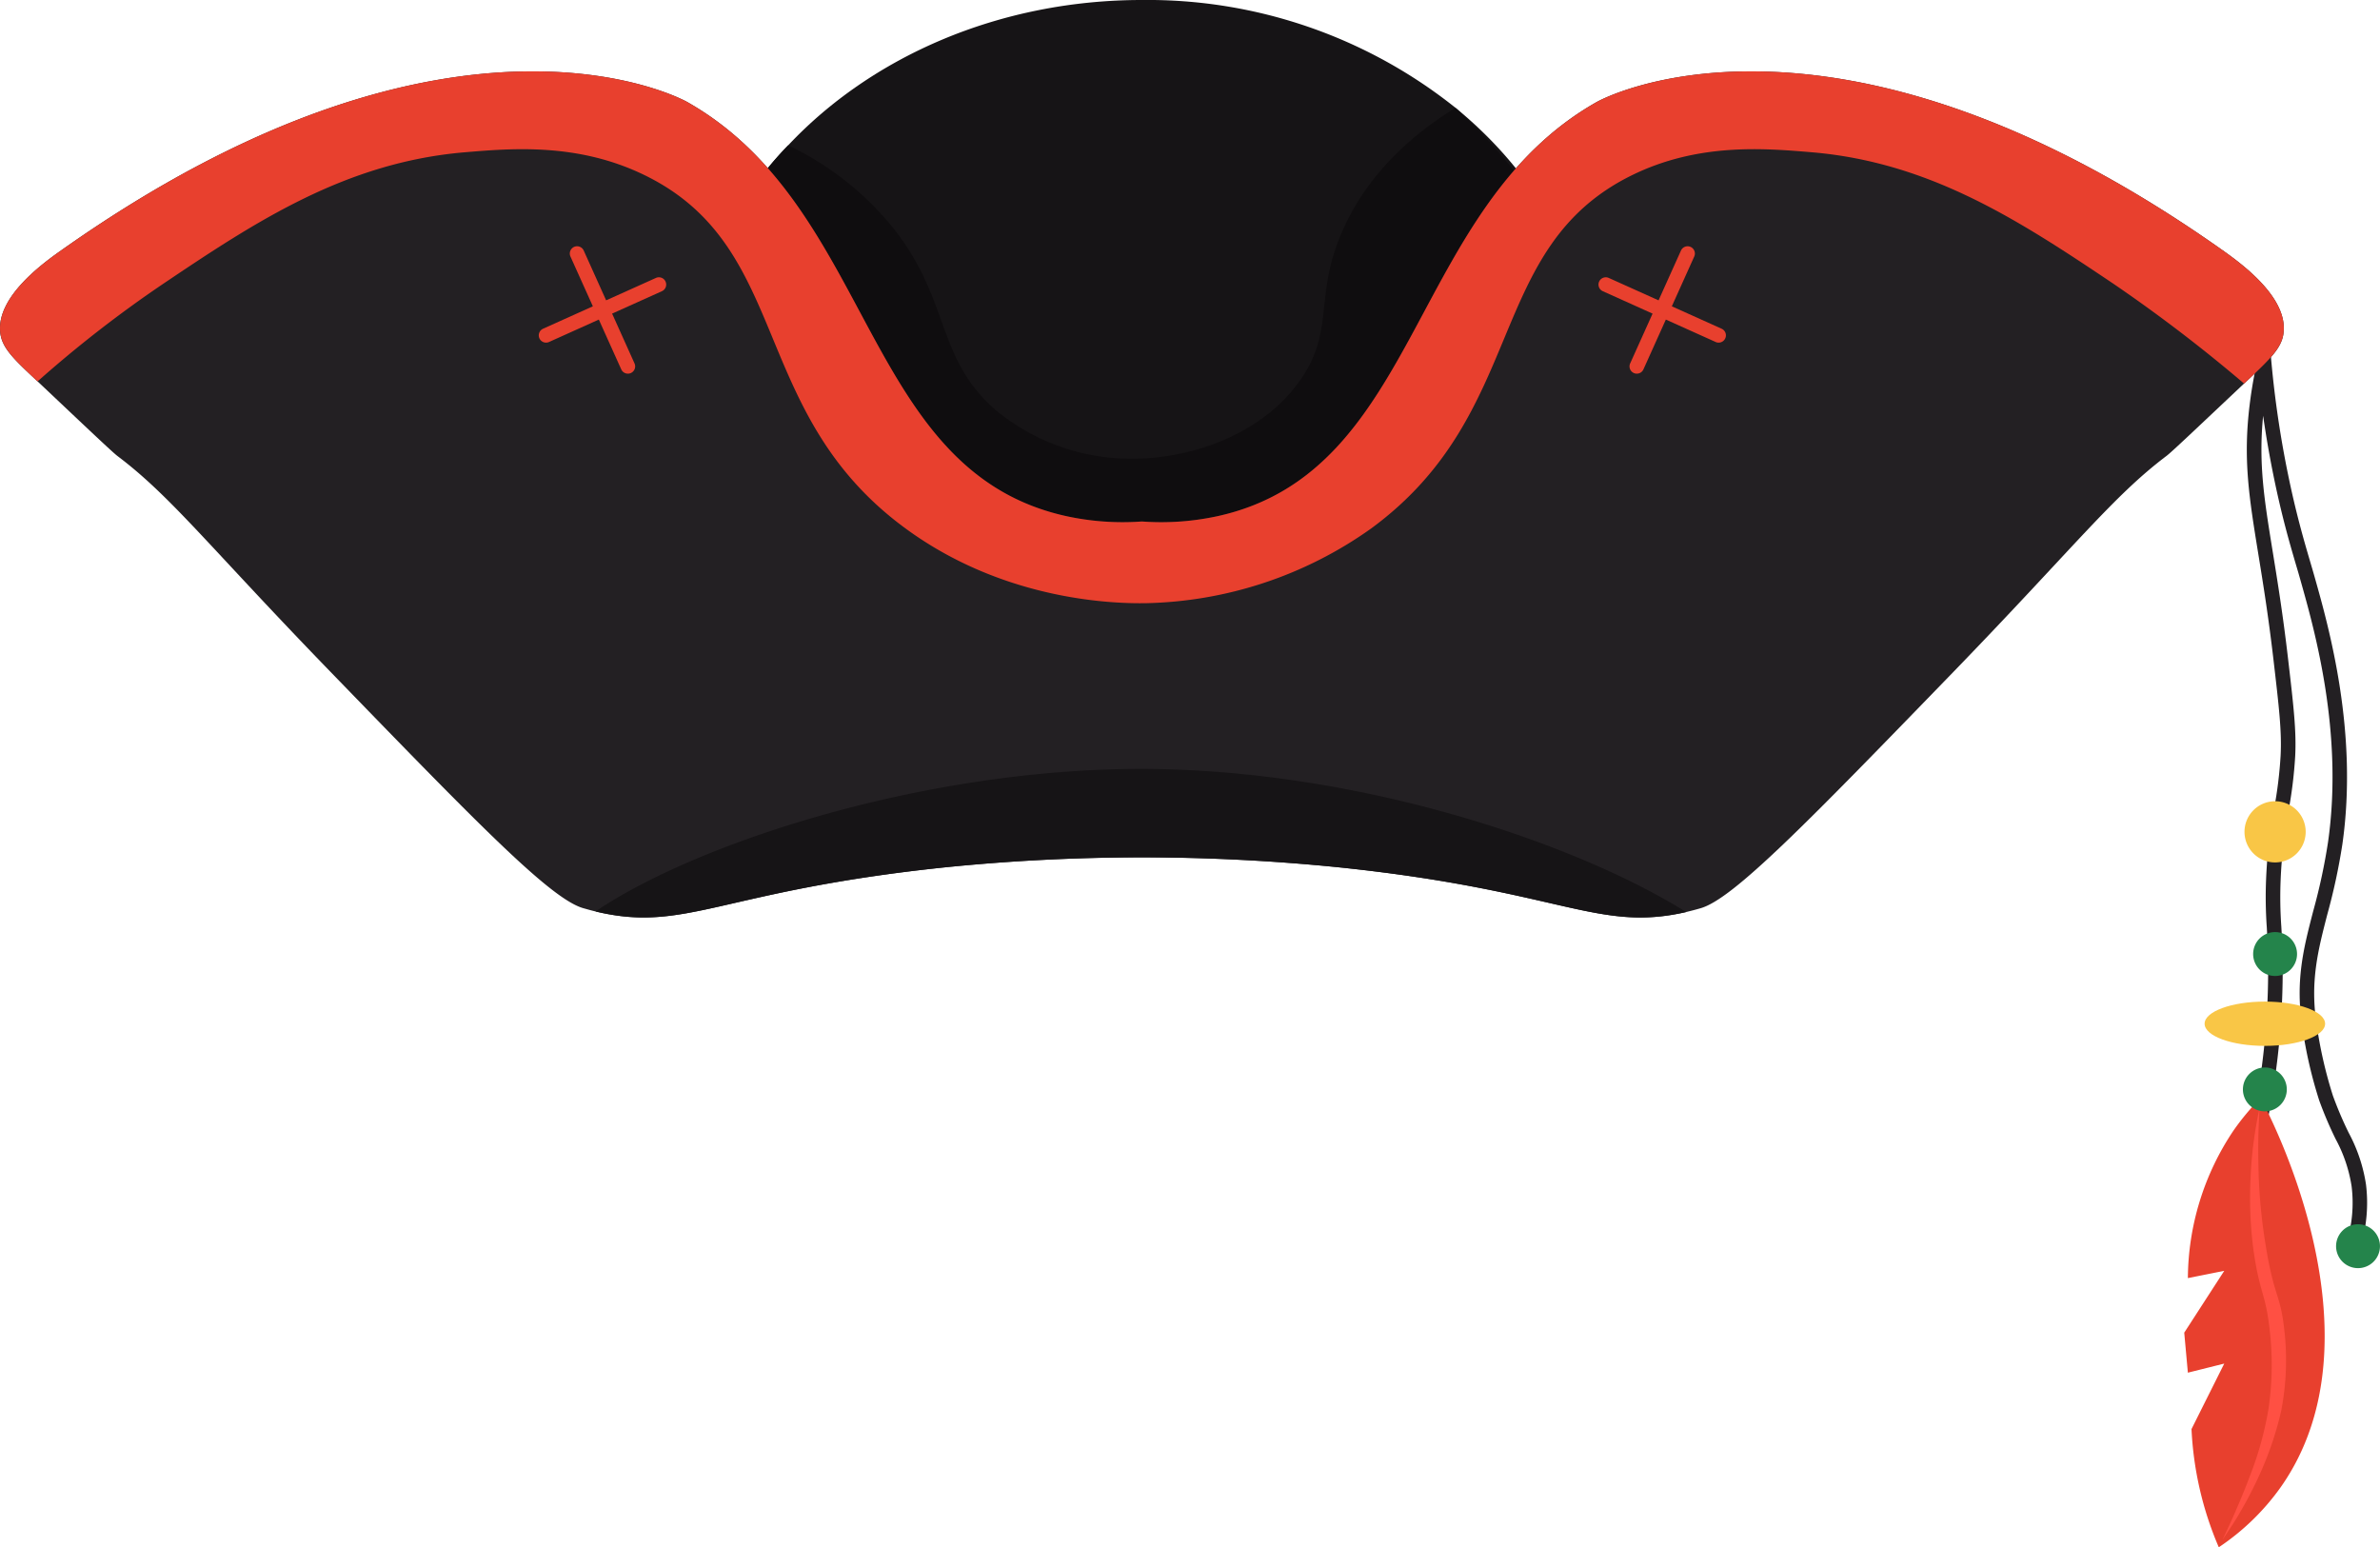 <svg id="Group_7338" data-name="Group 7338" xmlns="http://www.w3.org/2000/svg" xmlns:xlink="http://www.w3.org/1999/xlink" width="254" height="165.129" viewBox="0 0 254 165.129">
  <defs>
    <clipPath id="clip-path">
      <rect id="Rectangle_1469" data-name="Rectangle 1469" width="254" height="165.129" fill="none"/>
    </clipPath>
  </defs>
  <g id="Group_7337" data-name="Group 7337" clip-path="url(#clip-path)">
    <path id="Path_17396" data-name="Path 17396" d="M924.105,227.987l-1.486-.452a14.385,14.385,0,0,0,.555-6.079,15.555,15.555,0,0,0-1.705-5.042,41.118,41.118,0,0,1-1.75-4.113,47.458,47.458,0,0,1-1.783-7.708c-.8-5.016.1-8.511,1.154-12.556a63.529,63.529,0,0,0,1.563-7.28c1.672-11.641-1.41-22.571-2.891-27.822-.146-.518-.3-1.063-.476-1.645-.7-2.379-1.568-5.34-2.448-9.669-.431-2.118-.8-4.256-1.108-6.395-.5,5.111.115,8.905,1.019,14.472.506,3.113,1.079,6.642,1.622,11.283.616,5.274.923,7.911.779,10.611a46.875,46.875,0,0,1-.722,5.857,51.054,51.054,0,0,0-.829,7.332,44.672,44.672,0,0,0,.073,4.95c.044.756.089,1.566.121,2.565a80.644,80.644,0,0,1-1.568,18.03l-1.522-.3a79.061,79.061,0,0,0,1.537-17.682c-.03-.983-.076-1.78-.118-2.526a46.142,46.142,0,0,1-.076-5.1,52.7,52.7,0,0,1,.85-7.531,45.363,45.363,0,0,0,.7-5.678c.136-2.57-.167-5.162-.77-10.329-.541-4.627-1.111-8.137-1.615-11.234-.985-6.069-1.636-10.079-.911-15.95a46,46,0,0,1,.791-4.541l1.082-4.768.447,4.868a108.814,108.814,0,0,0,1.734,11.755c.867,4.265,1.725,7.191,2.415,9.542.173.588.335,1.137.482,1.66,1.51,5.355,4.651,16.5,2.934,28.465a65.383,65.383,0,0,1-1.6,7.448c-1,3.877-1.874,7.226-1.122,11.921a46.939,46.939,0,0,0,1.712,7.433,39.886,39.886,0,0,0,1.689,3.968,17.027,17.027,0,0,1,1.844,5.508,15.967,15.967,0,0,1-.609,6.731" transform="translate(-672.204 -94.852)" fill="#232023"/>
    <path id="Path_17397" data-name="Path 17397" d="M894.727,445.7a25.947,25.947,0,0,0-2.911,3.494,28.537,28.537,0,0,0-4.852,15.721l3.882-.776-4.27,6.6q.194,2.135.388,4.27l3.882-.97-3.494,6.987a36.189,36.189,0,0,0,2.911,12.616,25.391,25.391,0,0,0,6.6-6.4c11.292-16.009-1.19-39.793-2.135-41.536" transform="translate(-653.468 -328.513)" fill="#e8402e"/>
    <path id="Path_17398" data-name="Path 17398" d="M906.034,450.014s-.034.742-.093,2.041-.059,3.148.013,5.354a59.82,59.82,0,0,0,.788,7.479c.863,5.2,1.487,4.892,1.908,8.471a28.358,28.358,0,0,1-.309,8.946,35.982,35.982,0,0,1-2.537,7.281,43.489,43.489,0,0,1-2.6,4.749l-1.129,1.709.863-1.853c.145-.311,1.273-2.823,2.058-4.942a36,36,0,0,0,2-7.207,32.3,32.3,0,0,0,.128-8.389c-.444-4.019-1.078-3.9-1.734-8.569a42.312,42.312,0,0,1-.309-7.676,43.3,43.3,0,0,1,.558-5.385c.215-1.287.392-2.01.392-2.01" transform="translate(-664.894 -331.692)" fill="#ff5043"/>
    <path id="Path_17399" data-name="Path 17399" d="M917.562,328.487a3.265,3.265,0,1,1-3.265-3.265,3.265,3.265,0,0,1,3.265,3.265" transform="translate(-671.493 -239.711)" fill="#f9c646"/>
    <path id="Path_17400" data-name="Path 17400" d="M952.9,499.266a2.342,2.342,0,1,1-2.342-2.342,2.342,2.342,0,0,1,2.342,2.342" transform="translate(-698.904 -366.268)" fill="#24844b"/>
    <path id="Path_17401" data-name="Path 17401" d="M901.275,411.267c-3.551,0-6.43-1.059-6.43-2.364s2.879-2.364,6.43-2.364,6.43,1.059,6.43,2.364-2.879,2.364-6.43,2.364" transform="translate(-659.563 -299.647)" fill="#f9c646"/>
    <path id="Path_17402" data-name="Path 17402" d="M915.075,435.629a2.342,2.342,0,1,1-2.342-2.342,2.342,2.342,0,0,1,2.342,2.342" transform="translate(-671.021 -319.363)" fill="#24844b"/>
    <path id="Path_17403" data-name="Path 17403" d="M919.227,380.673a2.342,2.342,0,1,1-2.342-2.342,2.342,2.342,0,0,1,2.342,2.342" transform="translate(-674.081 -278.856)" fill="#24844b"/>
    <path id="Path_17404" data-name="Path 17404" d="M376.126,41.543c0,22.945-21.7,41.543-48.467,41.543s-48.467-18.6-48.467-41.543A37.837,37.837,0,0,1,289.9,15.509C298.784,6.054,312.4,0,327.66,0a52.642,52.642,0,0,1,33.455,11.5c9.253,7.56,15.012,18.226,15.012,30.04" transform="translate(-205.785)" fill="#161416"/>
    <path id="Path_17405" data-name="Path 17405" d="M376.126,73.791c0,22.945-21.7,41.543-48.467,41.543s-48.467-18.6-48.467-41.543A37.837,37.837,0,0,1,289.9,47.756a32.171,32.171,0,0,1,11.027,8.6c6.374,7.869,4.63,14.012,11.126,19.664A22.644,22.644,0,0,0,326.288,81.2c6.418.1,14.27-2.517,18.37-8.538,3.6-5.283,1.33-8.812,4.4-15.783,2.855-6.486,7.972-10.6,12.057-13.123,3.537,3.195,15.012,14.434,15.012,30.04" transform="translate(-205.785 -32.248)" fill="#0f0d0f"/>
    <path id="Path_17406" data-name="Path 17406" d="M243.7,56.938c-.2,1.553-1.4,2.715-3.775,4.951-.155.14-.277.26-.432.4-5.185,4.89-7.8,7.377-8.293,7.734-5.728,4.331-9.687,9.563-22.665,22.976-15.711,16.207-23.566,24.311-27.059,25.289-.528.155-1.025.28-1.521.4-9.485,2.173-13.227-2.267-36.855-4.751a208.441,208.441,0,0,0-42.443,0c-23.814,2.515-27.462,7-37.1,4.688-.419-.093-.839-.217-1.289-.342C58.77,117.309,50.93,109.205,35.219,93,22.225,79.585,18.283,74.353,12.539,70.022c-.5-.373-3.17-2.905-8.526-7.966a1.867,1.867,0,0,1-.184-.168C1.438,59.653.239,58.49.038,56.938c-.528-3.928,4.769-7.655,6.694-9.006C48.74,18.343,73.315,32.224,73.315,32.224c20.042,11.317,18.7,39.369,40.422,44.2a28.477,28.477,0,0,0,8.126.584,28.58,28.58,0,0,0,8.15-.584c21.7-4.828,20.38-32.88,40.422-44.2,0,0,24.575-13.881,66.583,15.708,1.91,1.351,7.222,5.078,6.678,9.006" transform="translate(-0.001 -21.354)" fill="#232023"/>
    <path id="Path_17407" data-name="Path 17407" d="M243.7,56.93c-.215,1.551-1.4,2.707-3.775,4.951-.149.132-.283.268-.432.4A163.909,163.909,0,0,0,225.536,51.62c-10-6.714-19.516-12.951-32.17-14.023-5.114-.429-12.158-1.023-19.252,2.475-15.706,7.754-10.938,25.307-27.765,37.663A42.958,42.958,0,0,1,122.2,85.721c-2.821.033-14.782-.066-25.571-7.985C79.782,65.379,84.665,47.826,68.861,40.072c-7.127-3.5-14.188-2.9-19.253-2.475-12.7,1.072-22.288,7.374-32.17,14.023A128.839,128.839,0,0,0,4.012,62.049c-.049-.05-.118-.1-.184-.168C1.436,59.637.252,58.481.038,56.93-.491,53,4.8,49.277,6.732,47.924c42-29.6,66.583-15.708,66.583-15.708,20.045,11.317,18.711,39.363,40.422,44.2a28.24,28.24,0,0,0,8.126.584,28.368,28.368,0,0,0,8.15-.584c21.694-4.834,20.377-32.88,40.422-44.2,0,0,24.581-13.888,66.583,15.708,1.914,1.353,7.223,5.08,6.678,9.006" transform="translate(0 -21.346)" fill="#e8402e"/>
    <path id="Path_17408" data-name="Path 17408" d="M232.219,103.719a.774.774,0,0,0-1.026-.39l-5.315,2.392-2.392-5.314a.776.776,0,1,0-1.416.637l2.392,5.314-5.314,2.392a.776.776,0,0,0,.319,1.484.763.763,0,0,0,.318-.068l5.314-2.392,2.392,5.314a.776.776,0,0,0,.709.458.762.762,0,0,0,.318-.068.776.776,0,0,0,.39-1.026l-2.392-5.314,5.314-2.392a.776.776,0,0,0,.39-1.026" transform="translate(-161.19 -73.668)" fill="#e8402e"/>
    <path id="Path_17409" data-name="Path 17409" d="M661.969,108.756l-5.314-2.392,2.392-5.314a.776.776,0,1,0-1.416-.637l-2.392,5.314-5.314-2.392a.776.776,0,0,0-.637,1.416l5.313,2.392-2.392,5.314a.776.776,0,0,0,.39,1.026.76.76,0,0,0,.318.068.775.775,0,0,0,.708-.458l2.392-5.314,5.314,2.392a.766.766,0,0,0,.318.068.776.776,0,0,0,.318-1.485" transform="translate(-478.233 -73.673)" fill="#e8402e"/>
    <path id="Path_17410" data-name="Path 17410" d="M358.1,327.377c-9.485,2.173-13.227-2.267-36.855-4.751a208.441,208.441,0,0,0-42.443,0c-23.814,2.515-27.462,7-37.1,4.688,10.929-7.4,35.287-15.276,58.511-15.214,22.743.078,45.889,7.778,57.89,15.276" transform="translate(-178.15 -230.04)" fill="#161416"/>
  </g>
</svg>
